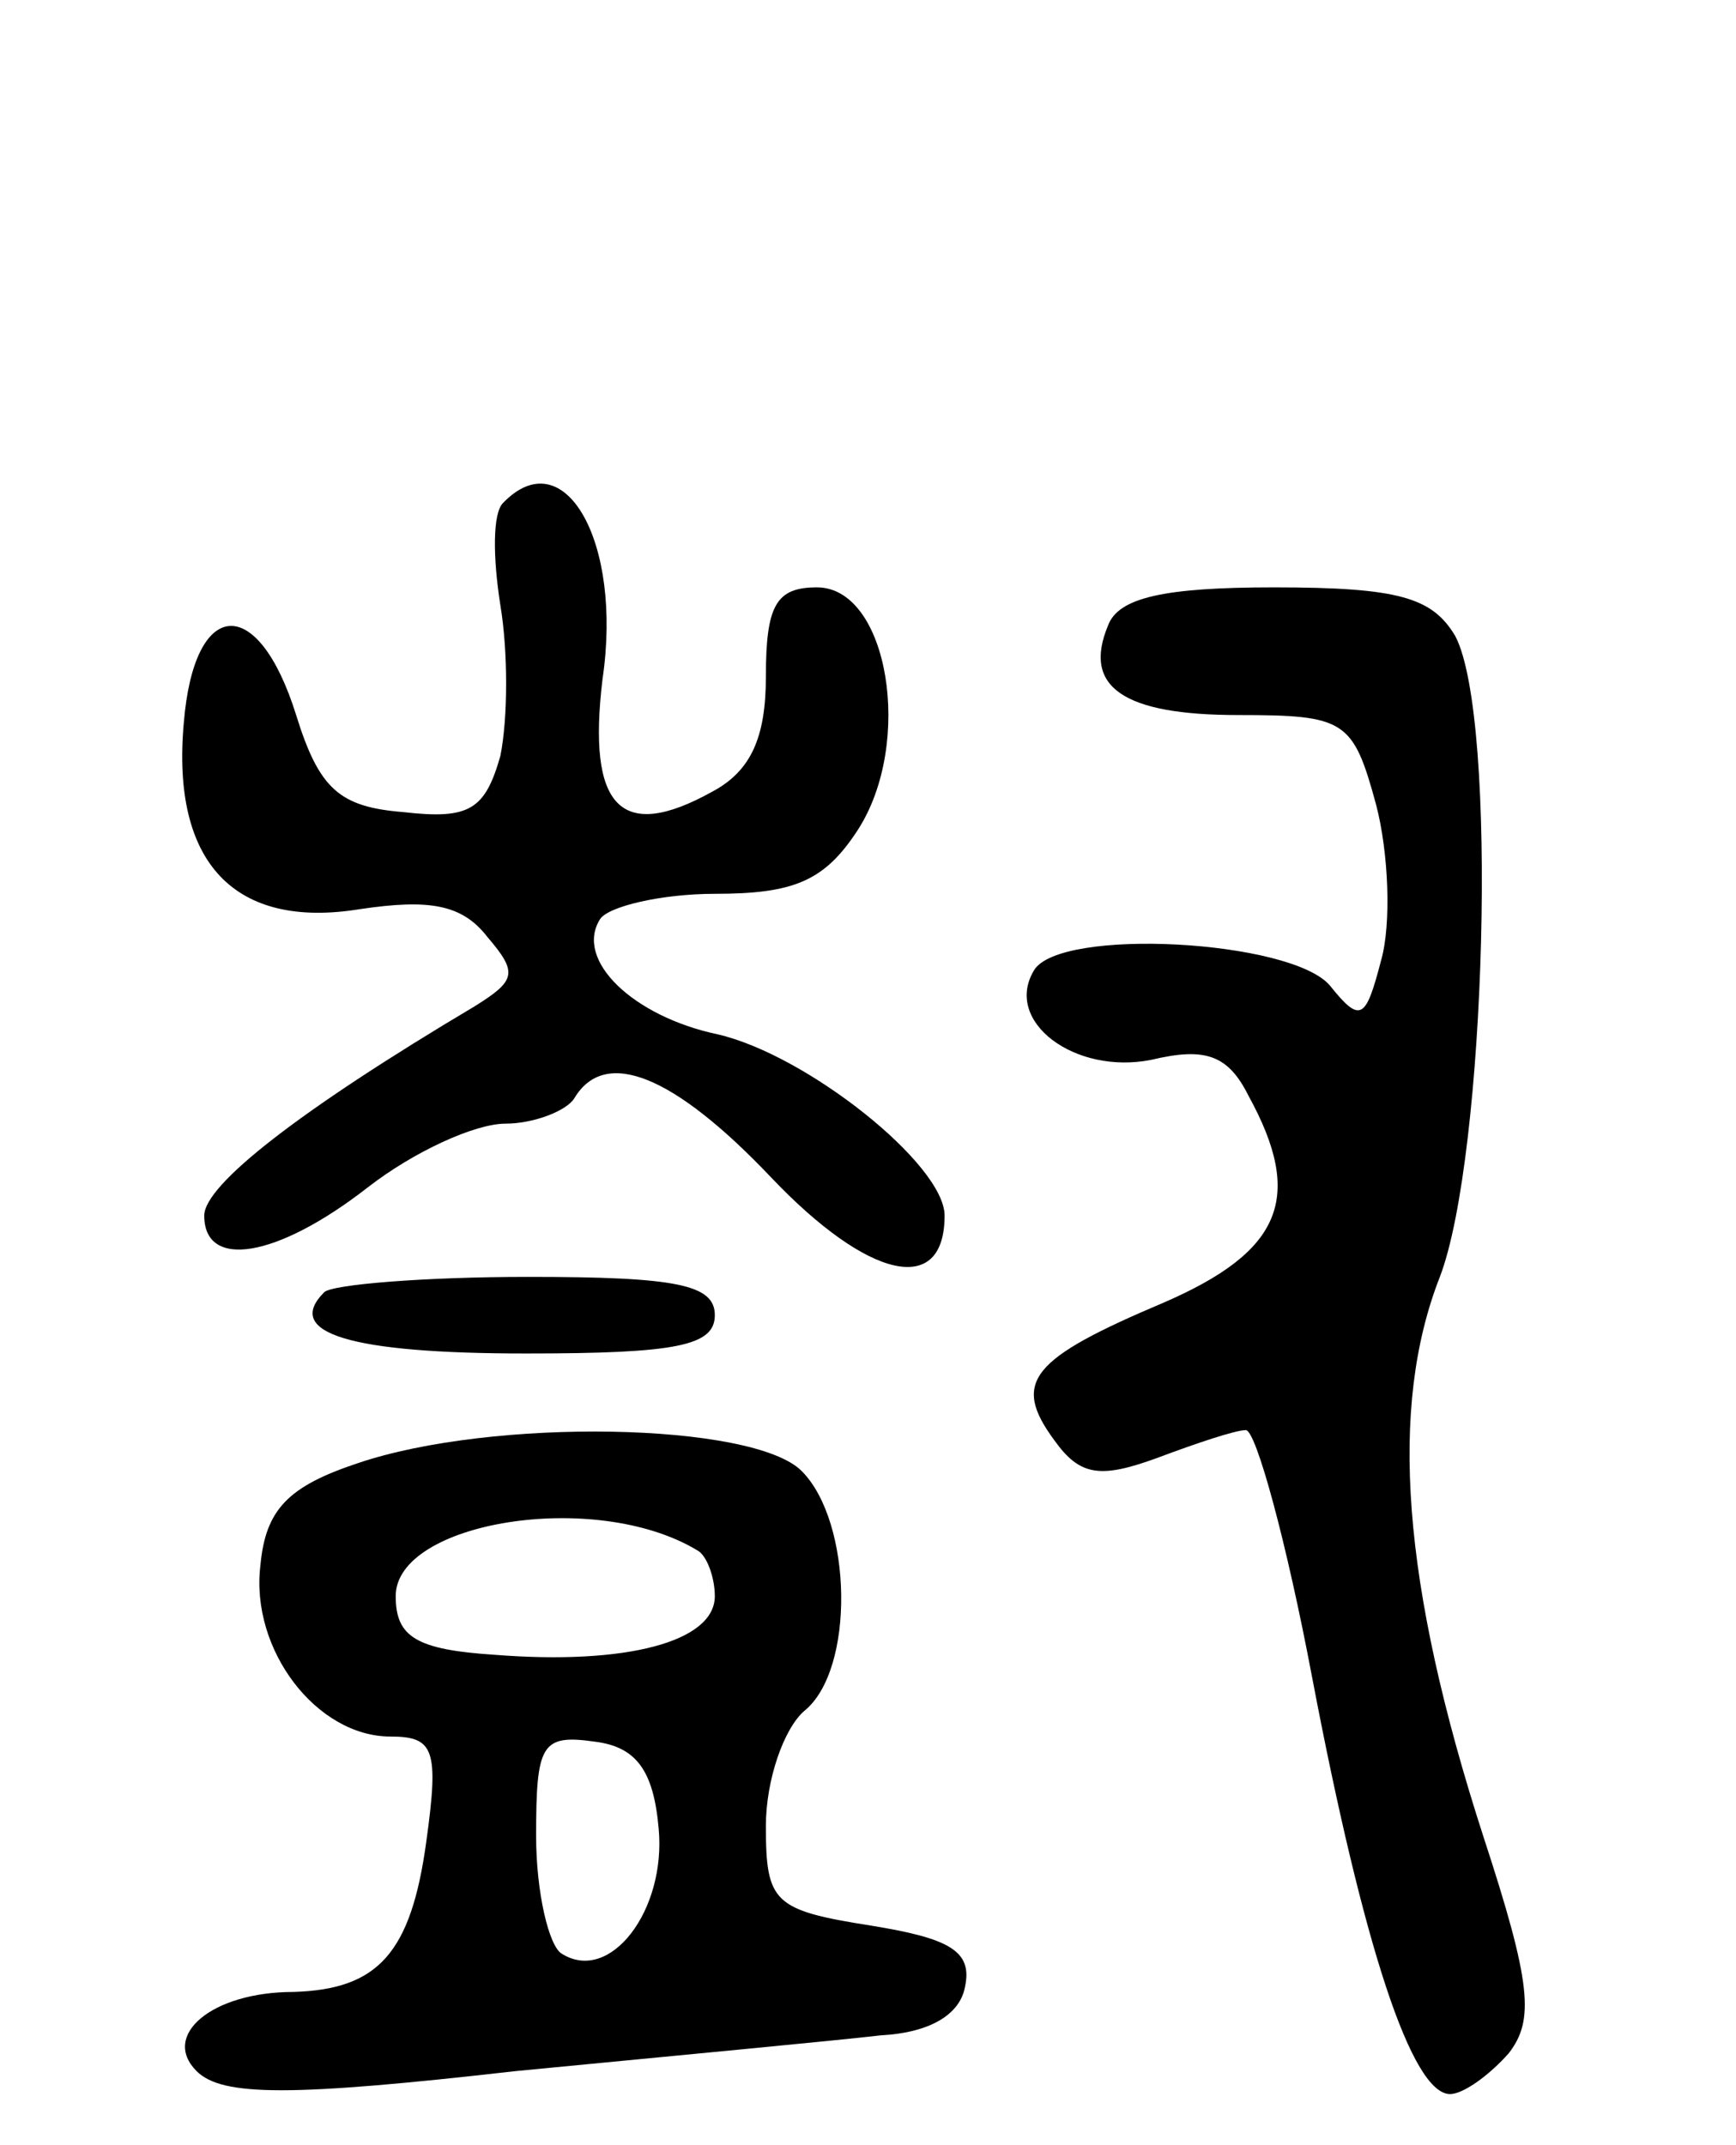<svg version="1.0" xmlns="http://www.w3.org/2000/svg"
 width="68pt" height="84pt" viewBox="0 0 68 84"
 preserveAspectRatio="xMidYMid meet">
<g transform="translate(0,84) scale(0.1,-0.1)"
fill="#000000" stroke="none">
<path d="M197 643 c-4 -4 -4 -21 -1 -40 3 -18 3 -44 0 -59 -6 -21 -12 -25 -38
-22 -25 2 -33 9 -42 38 -15 48 -40 46 -44 -3 -5 -55 20 -81 69 -73 27 4 40 2
50 -11 12 -14 11 -17 -5 -27 -69 -41 -106 -70 -106 -82 0 -21 28 -17 64 11 18
14 42 25 54 25 11 0 24 5 27 10 12 20 39 9 77 -31 38 -40 68 -47 68 -15 0 20
-54 63 -89 71 -33 7 -56 29 -46 45 3 5 24 10 45 10 31 0 43 5 56 25 22 34 12
95 -16 95 -16 0 -20 -7 -20 -35 0 -24 -6 -37 -21 -45 -36 -20 -49 -6 -43 44 8
54 -15 94 -39 69z"/>
<path d="M434 595 c-10 -24 6 -35 51 -35 42 0 45 -2 54 -35 5 -19 6 -47 2 -61
-6 -23 -8 -25 -20 -10 -15 18 -106 23 -116 6 -12 -20 16 -41 46 -35 21 5 30 2
38 -14 22 -40 13 -61 -33 -81 -52 -22 -60 -31 -43 -54 10 -14 18 -15 40 -7 16
6 31 11 35 11 4 0 16 -44 26 -97 20 -105 39 -163 54 -163 5 0 15 7 23 16 10
13 9 27 -10 85 -32 99 -37 168 -17 219 18 47 23 219 6 251 -9 15 -22 19 -71
19 -43 0 -61 -4 -65 -15z"/>
<path d="M127 334 c-16 -16 10 -24 79 -24 59 0 74 3 74 15 0 12 -15 15 -73 15
-41 0 -77 -3 -80 -6z"/>
<path d="M140 267 c-27 -9 -36 -18 -38 -40 -4 -33 22 -67 51 -67 17 0 19 -5
14 -41 -6 -44 -19 -58 -52 -59 -32 0 -52 -17 -38 -31 10 -10 37 -10 125 0 62
6 126 12 143 14 19 1 31 8 33 19 3 14 -6 19 -37 24 -38 6 -41 9 -41 39 0 18 7
38 15 45 20 16 19 74 -1 94 -19 19 -121 21 -174 3z m133 -34 c4 -2 7 -11 7
-18 0 -18 -35 -27 -86 -23 -31 2 -39 7 -39 23 0 29 78 42 118 18z m-15 -109
c3 -32 -19 -61 -38 -49 -5 3 -10 24 -10 46 0 36 2 40 23 37 16 -2 23 -11 25
-34z"/>
</g>
</svg>
